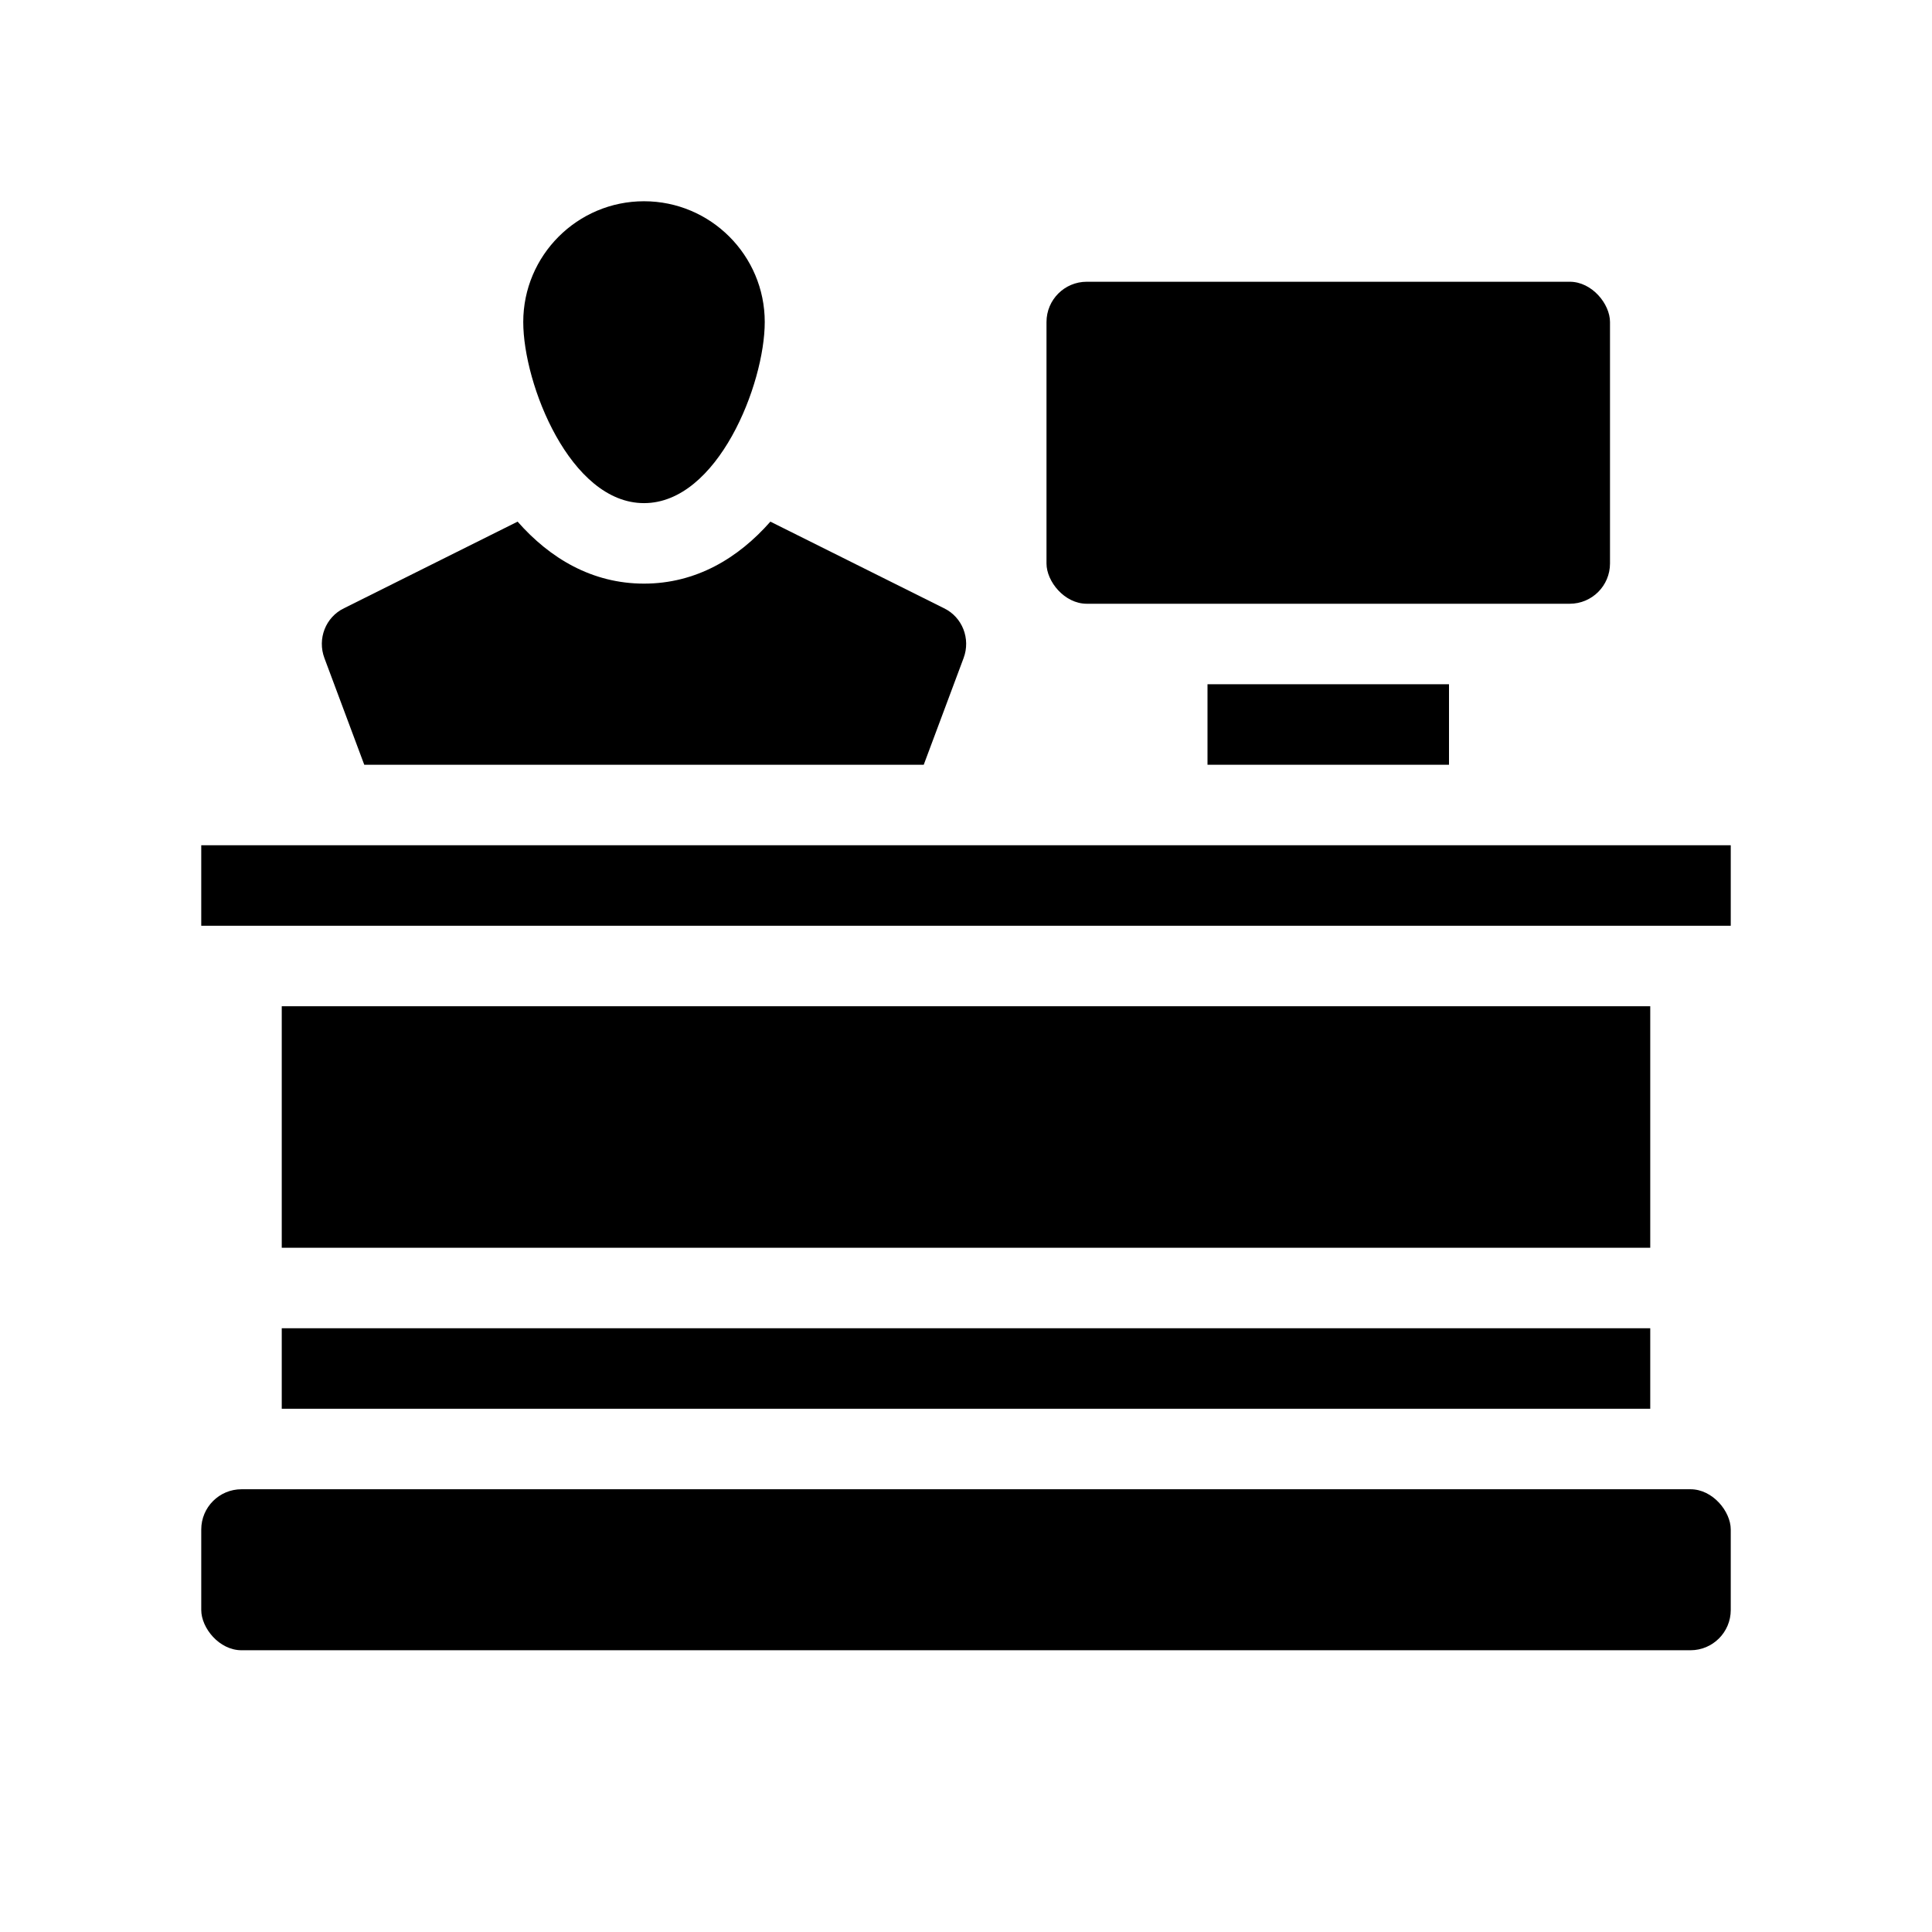 <?xml version="1.0" encoding="UTF-8"?>
<svg xmlns="http://www.w3.org/2000/svg" version="1.1" viewBox="0 0 48 48">
  <!-- Generator: Adobe Illustrator 28.7.1, SVG Export Plug-In . SVG Version: 1.2.0 Build 142)  -->
  <g>
    <g id="GLYPH">
      <g>
        <rect x="26" y="7" width="14" height="8" rx="1" ry="1"/>
        <rect x="30" y="17" width="6" height="2"/>
        <path d="M16,12.5c1.832,0,3-2.955,3-4.5,0-1.655-1.345-3-3-3s-3,1.345-3,3c0,1.545,1.168,4.5,3,4.5Z"/>
        <path d="M9.05,19h13.9l.99-2.65c.18-.48-.03-1.02-.49-1.24l-4.31-2.15c-.8.91-1.85,1.54-3.14,1.54s-2.34-.63-3.14-1.54l-4.31,2.15c-.46.22-.67.76-.49,1.24l.99,2.65Z"/>
        <rect x="5" y="21" width="38" height="2"/>
        <rect x="7" y="25" width="34" height="6"/>
        <rect x="5" y="37" width="38" height="4" rx="1" ry="1"/>
        <rect x="7" y="33" width="34" height="2"/>
      </g>
    </g>
  </g>
</svg>
